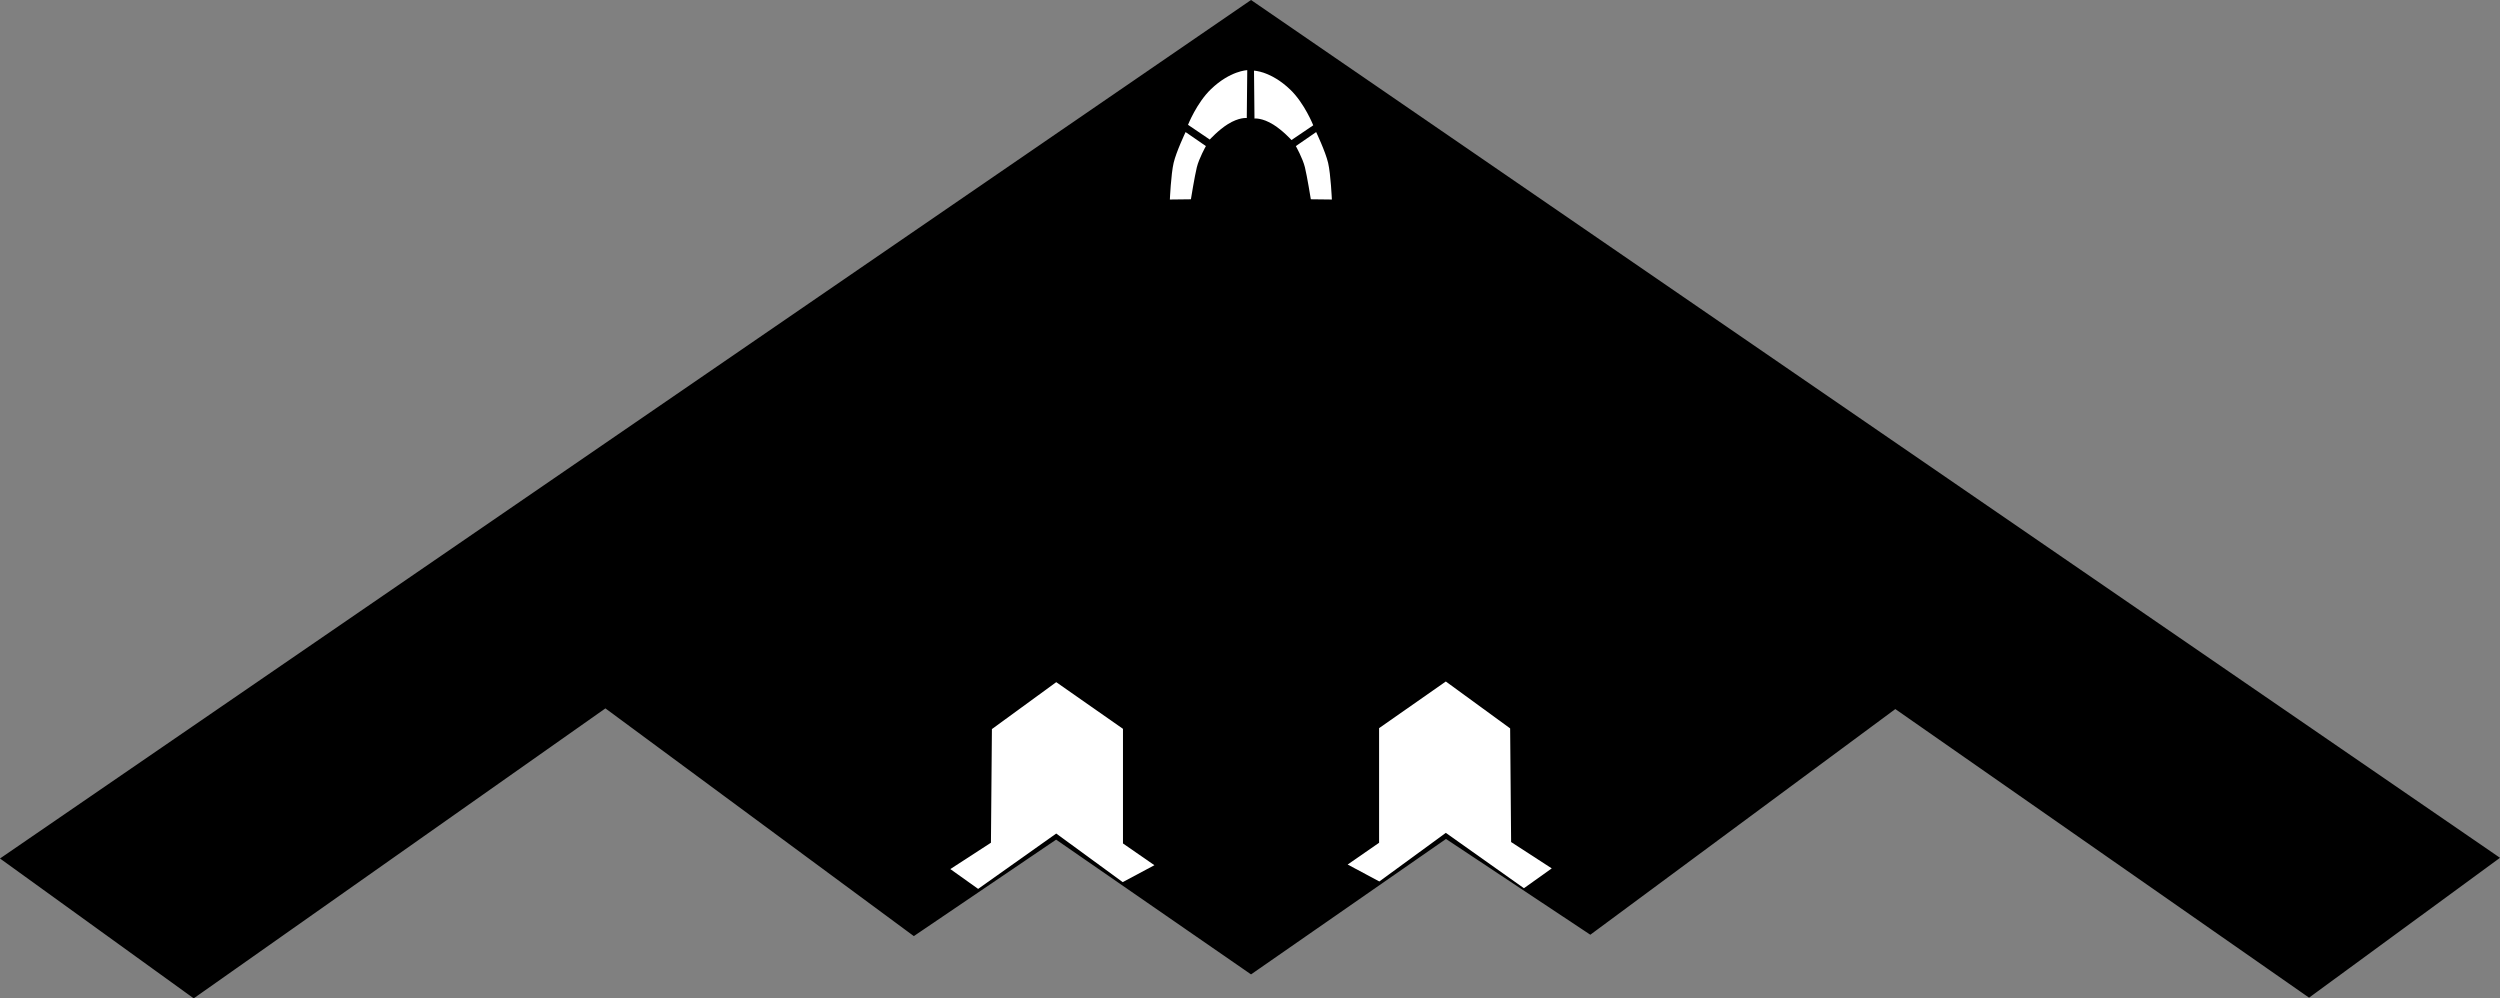 <?xml version="1.0" encoding="UTF-8" standalone="no"?>
<!-- Created with Inkscape (http://www.inkscape.org/) -->

<svg
   width="203.307mm"
   height="81.189mm"
   viewBox="0 0 203.307 81.189"
   version="1.1"
   id="svg2644"
   xml:space="preserve"
   inkscape:version="1.2 (dc2aeda, 2022-05-15)"
   sodipodi:docname="B2 front copper.svg"
   xmlns:inkscape="http://www.inkscape.org/namespaces/inkscape"
   xmlns:sodipodi="http://sodipodi.sourceforge.net/DTD/sodipodi-0.dtd"
   xmlns="http://www.w3.org/2000/svg"
   xmlns:svg="http://www.w3.org/2000/svg"><rect x="0" y="0" width="203.307" height="81.189" fill="#808080" stroke="none"/><sodipodi:namedview
     id="namedview2646"
     pagecolor="#ffffff"
     bordercolor="#000000"
     borderopacity="0.25"
     inkscape:showpageshadow="2"
     inkscape:pageopacity="0.0"
     inkscape:pagecheckerboard="0"
     inkscape:deskcolor="#d1d1d1"
     inkscape:document-units="mm"
     showgrid="false"
     inkscape:zoom="1.1893044"
     inkscape:cx="330.44526"
     inkscape:cy="160.17766"
     inkscape:window-width="1883"
     inkscape:window-height="1523"
     inkscape:window-x="1559"
     inkscape:window-y="213"
     inkscape:window-maximized="0"
     inkscape:current-layer="layer1" /><defs
     id="defs2641" /><g
     inkscape:label="Layer 1"
     inkscape:groupmode="layer"
     id="layer1"
     transform="translate(146.399,-104.289)"
     style="fill:#000000;fill-opacity:1"><path
       style="display:inline;fill:#000000;fill-opacity:1;stroke:#000000;stroke-width:0.4;stroke-dasharray:none;stroke-opacity:1;paint-order:stroke markers fill"
       d="M -146.052,174.108 -44.662,104.531 56.562,174.053 41.378,185.176 7.73,161.706 l -24.805,18.354 -11.735,-7.786 -15.851,11.012 -15.851,-10.957 -11.568,7.842 -25.083,-18.521 -33.482,23.582 z"
       id="path3066"
       inkscape:label="fuselage" /></g><g
     inkscape:groupmode="layer"
     id="layer3"
     inkscape:label="Engines"
     style="display:inline;fill:#ffffff;fill-opacity:1"
     transform="translate(-17.339,-45.085)"><path
       style="fill:#ffffff;stroke-width:0;paint-order:stroke markers fill;fill-opacity:1"
       d="m 96.883,117.372 -2.261,-1.612 3.303,-2.143 0.079,-9.242 5.231,-3.815 5.427,3.795 v 9.321 l 2.556,1.77 -2.576,1.376 -5.408,-3.952 z"
       id="path3247" /><path
       style="fill:#ffffff;stroke-width:0;paint-order:stroke markers fill;fill-opacity:1"
       d="m 141.27,117.317 2.261,-1.612 -3.304,-2.143 -0.079,-9.242 -5.231,-3.815 -5.427,3.795 v 9.321 l -2.556,1.77 2.576,1.376 5.408,-3.952 z"
       id="path3252" /></g><g
     inkscape:groupmode="layer"
     id="layer2"
     inkscape:label="Window layer"
     style="display:inline;fill:#ffffff;fill-opacity:1"
     transform="translate(-17.339,-45.085)"><path
       style="fill:#ffffff;stroke-width:0;paint-order:stroke markers fill;fill-opacity:1"
       d="m -51.262,120.514 1.711,-0.02 c 0,0 0.302,-1.875 0.482,-2.605 0.18,-0.731 0.737,-1.721 0.737,-1.721 l -1.652,-1.14 c 0,0 -0.762,1.601 -0.973,2.507 -0.215,0.923 -0.305,2.979 -0.305,2.979 z"
       id="path3101"
       sodipodi:nodetypes="ccsccsc"
       transform="translate(163.738,-59.203)" /><path
       style="fill:#ffffff;stroke-width:0;paint-order:stroke markers fill;fill-opacity:1"
       d="m -49.787,114.438 1.77,1.199 c 0,0 0.696,-0.768 1.465,-1.249 0.927,-0.58 1.544,-0.501 1.544,-0.501 l 0.039,-3.893 c 0,0 -1.386,0.037 -2.959,1.553 -1.155,1.113 -1.858,2.891 -1.858,2.891 z"
       id="path3103"
       sodipodi:nodetypes="ccsccsc"
       transform="translate(163.738,-59.203)" /><path
       style="fill:#ffffff;stroke-width:0;paint-order:stroke markers fill;fill-opacity:1"
       d="m -38.088,120.514 -1.711,-0.02 c 0,0 -0.302,-1.875 -0.482,-2.605 -0.18,-0.731 -0.737,-1.721 -0.737,-1.721 l 1.652,-1.14 c 0,0 0.762,1.601 0.973,2.507 0.215,0.923 0.305,2.979 0.305,2.979 z"
       id="path3109"
       sodipodi:nodetypes="ccsccsc"
       transform="translate(163.738,-59.203)" /><path
       style="fill:#ffffff;stroke-width:0;paint-order:stroke markers fill;fill-opacity:1"
       d="m -39.602,114.478 -1.77,1.199 c 0,0 -0.696,-0.768 -1.465,-1.249 -0.927,-0.58 -1.544,-0.501 -1.544,-0.501 l -0.039,-3.893 c 0,0 1.386,0.037 2.959,1.553 1.155,1.113 1.858,2.891 1.858,2.891 z"
       id="path3111"
       sodipodi:nodetypes="ccsccsc"
       transform="translate(163.738,-59.203)" /></g></svg>
